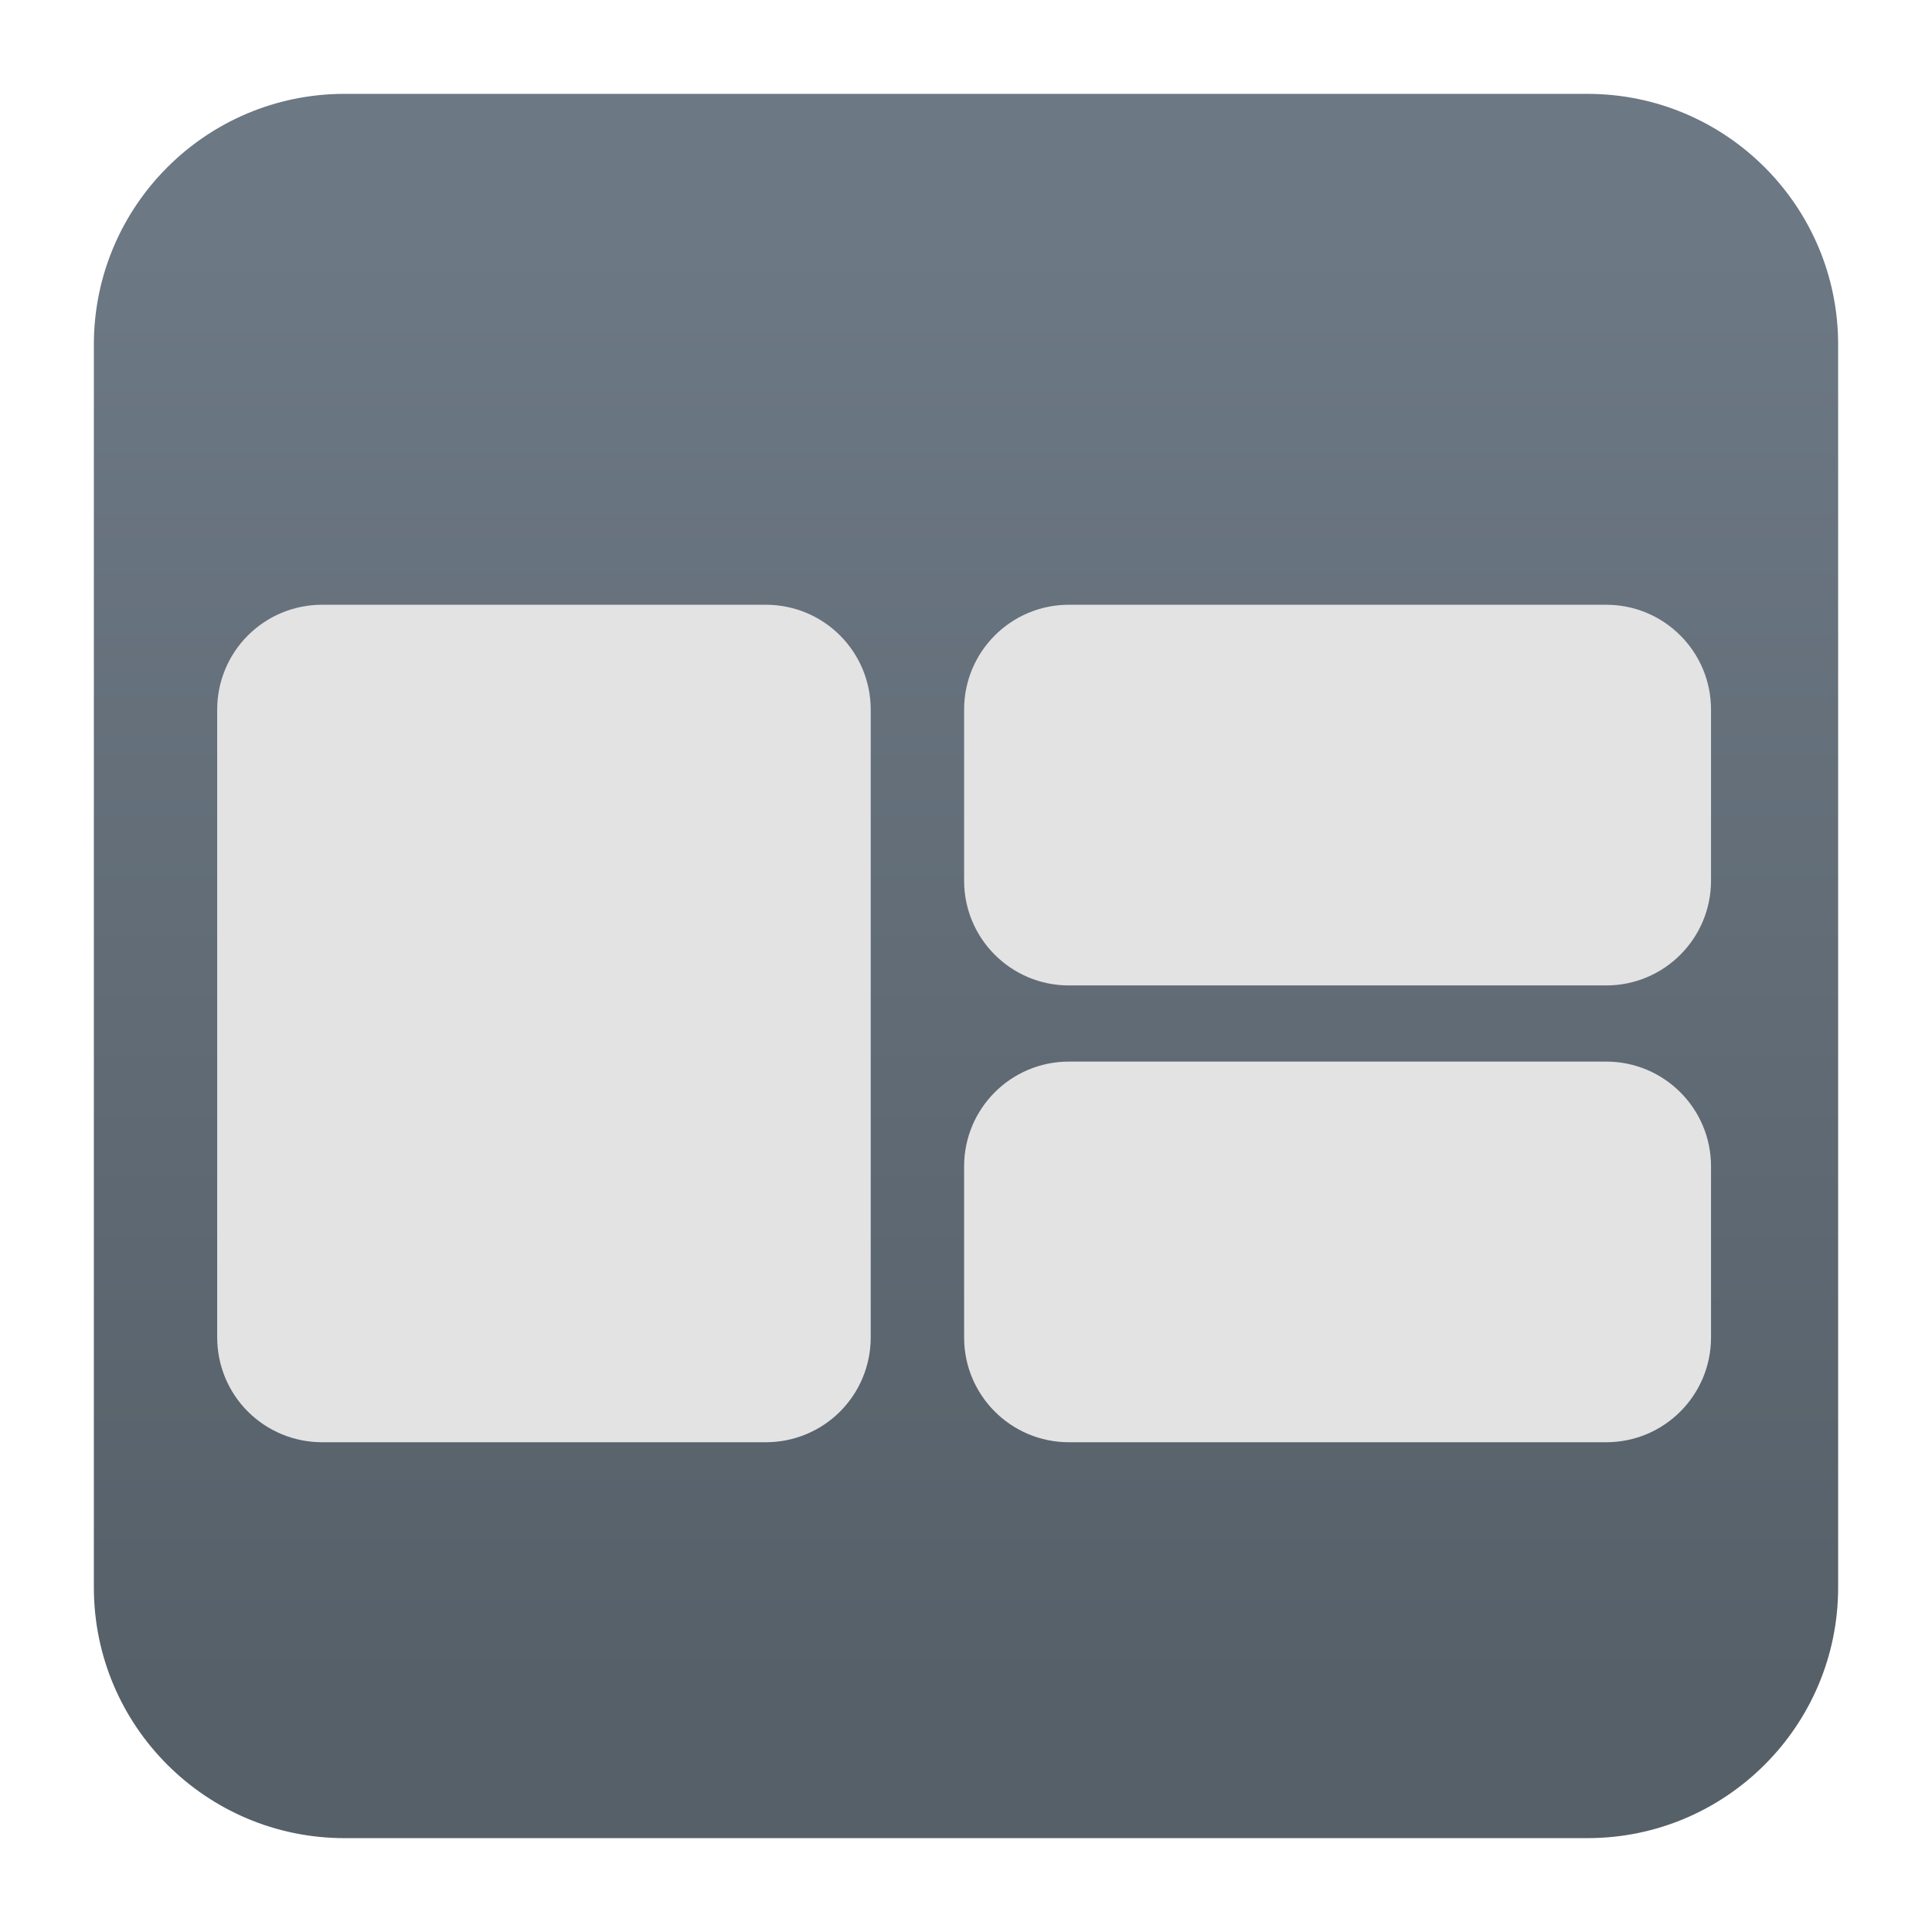 <svg clip-rule="evenodd" fill-rule="evenodd" stroke-linejoin="round" stroke-miterlimit="2" viewBox="0 0 48 48" xmlns="http://www.w3.org/2000/svg">
 <linearGradient id="a" x2="1" gradientTransform="matrix(0 -36.217 36.217 0 787.671 42.119)" gradientUnits="userSpaceOnUse">
  <stop stop-color="#566069" offset="0"/>
  <stop stop-color="#6c7884" offset="1"/>
 </linearGradient>
 <path d="m39.44 2.332c3.438 0 6.228 2.79 6.228 6.228v30.88c0 3.438-2.79 6.228-6.228 6.228h-30.88c-3.438 0-6.228-2.79-6.228-6.228v-30.88c0-3.438 2.79-6.228 6.228-6.228z" fill="url(#a)"/>
 <g fill="#e4e4e4" fill-opacity=".99">
  <path d="m19.03 15.025c.691 0 1.353.274 1.841.763.488.488.762 1.15.762 1.84v15.601c0 .691-.274 1.353-.762 1.841s-1.15.762-1.841.762c-3.029 0-8.002 0-11.031 0-.69 0-1.352-.274-1.841-.762-.488-.488-.762-1.15-.762-1.841 0-3.997 0-11.603 0-15.601 0-.69.274-1.352.762-1.84.489-.489 1.151-.763 1.841-.763z"/>
  <path d="m39.907 15.025c1.437 0 2.603 1.166 2.603 2.603v4.252c0 1.438-1.166 2.603-2.603 2.603h-13.351c-1.438 0-2.603-1.165-2.603-2.603v-4.252c0-1.437 1.165-2.603 2.603-2.603z"/>
  <path d="m39.907 26.375c1.437 0 2.603 1.165 2.603 2.603v4.251c0 1.438-1.166 2.603-2.603 2.603h-13.351c-1.438 0-2.603-1.165-2.603-2.603v-4.251c0-1.438 1.165-2.603 2.603-2.603z"/>
 </g>
</svg>

